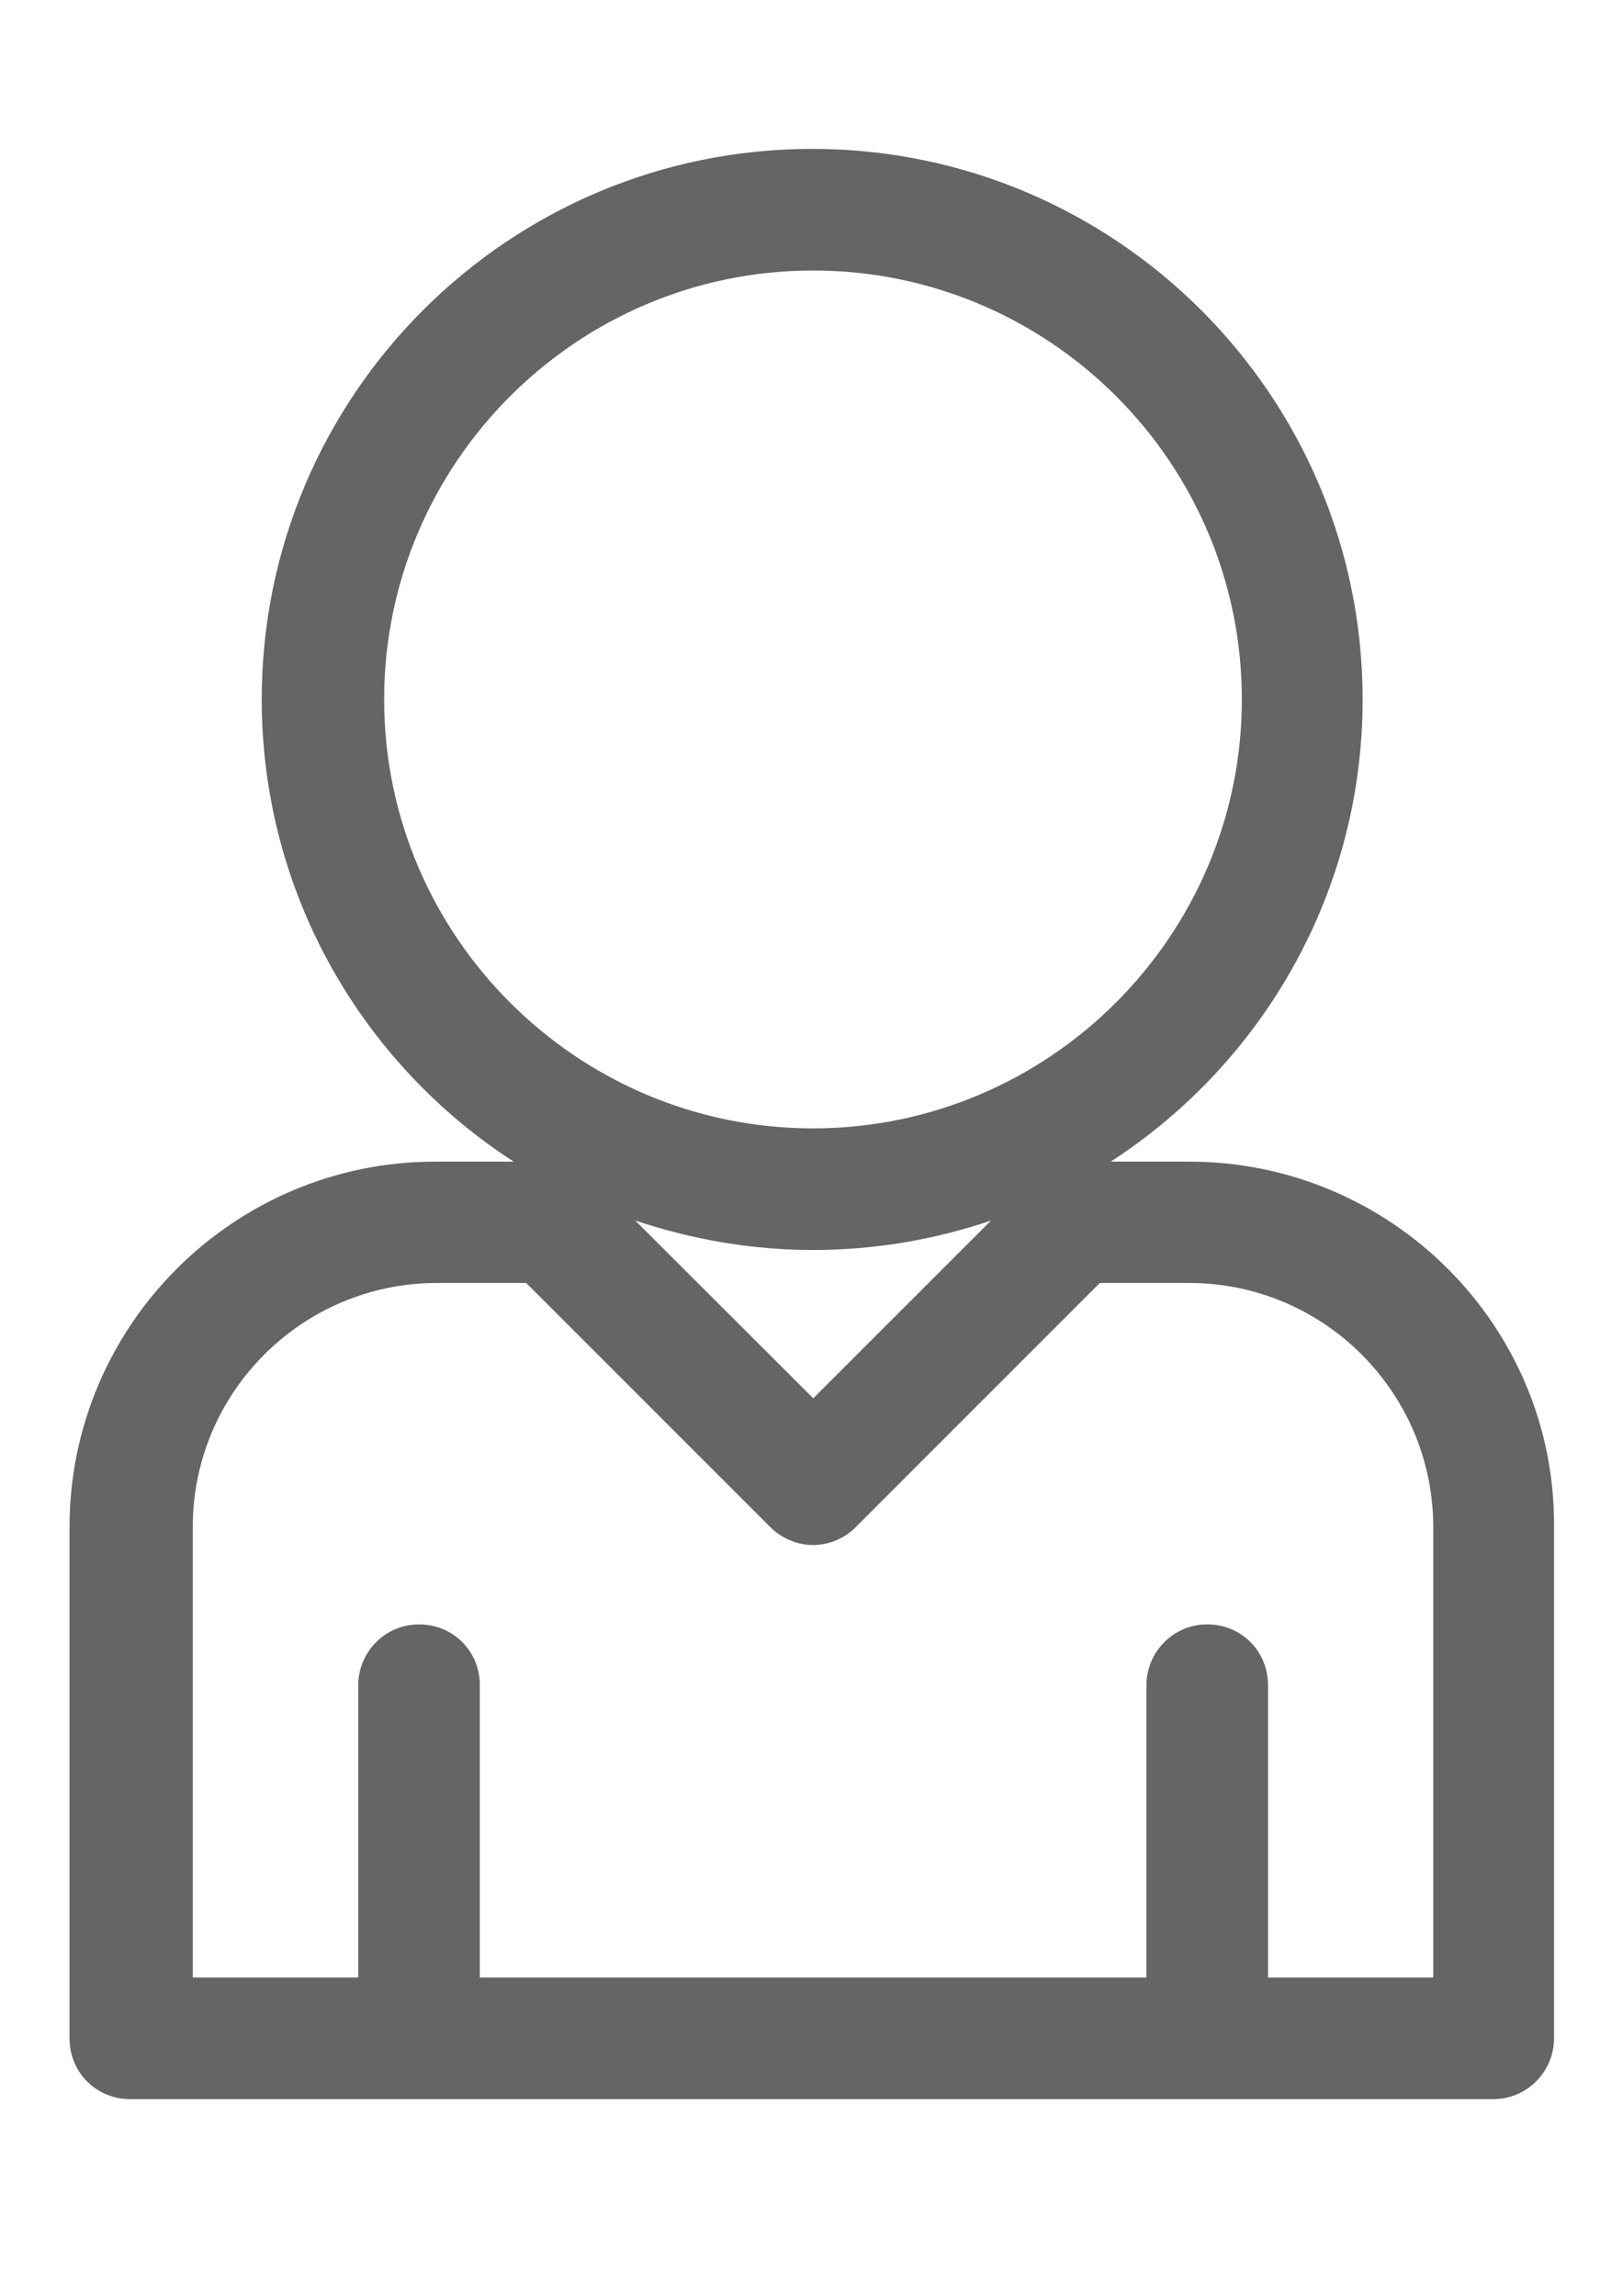 <?xml version="1.0" encoding="utf-8"?>
<!-- Generator: Adobe Illustrator 19.2.1, SVG Export Plug-In . SVG Version: 6.00 Build 0)  -->
<svg version="1.1"
	 id="Слой_1" inkscape:version="0.91 r13725" sodipodi:docname="login_1.svg" xmlns:cc="http://creativecommons.org/ns#" xmlns:dc="http://purl.org/dc/elements/1.1/" xmlns:inkscape="http://www.inkscape.org/namespaces/inkscape" xmlns:rdf="http://www.w3.org/1999/02/22-rdf-syntax-ns#" xmlns:sodipodi="http://sodipodi.sourceforge.net/DTD/sodipodi-0.dtd" xmlns:svg="http://www.w3.org/2000/svg"
	 xmlns="http://www.w3.org/2000/svg" xmlns:xlink="http://www.w3.org/1999/xlink" x="0px" y="0px" viewBox="0 0 595.3 841.9"
	 style="enable-background:new 0 0 595.3 841.9;" xml:space="preserve">
<style type="text/css">
	.st0{fill:#646565;}
</style>
<g>

		<sodipodi:namedview  bordercolor="#666666" borderopacity="1" gridtolerance="10" guidetolerance="10" id="namedview3443" inkscape:current-layer="Слой_1" inkscape:cx="297.64999" inkscape:cy="420.95001" inkscape:pageopacity="0" inkscape:pageshadow="2" inkscape:window-height="837" inkscape:window-maximized="1" inkscape:window-width="1600" inkscape:window-x="-8" inkscape:window-y="-8" inkscape:zoom="0.28031832" objecttolerance="10" pagecolor="#33a5b1" showgrid="false">
		</sodipodi:namedview>
	<path id="path3441" inkscape:connector-curvature="0" class="st0" d="M436.2,426h-28.8c55.7-36.1,92.4-98.7,92.4-169.5
		c0-111.4-90.5-201.9-201.9-201.9S96,145,96,256.5c0,71.1,37,133.7,92.4,169.5h-28.8C85.5,426,25.5,486.3,25.5,560v187.5
		c0,12.5,9.8,22.3,22.3,22.3h499.9c12.5,0,22.3-10.2,22.3-22.3V560C570.6,486.3,510.3,426,436.2,426L436.2,426L436.2,426z
		 M140.9,256.5c0-86.5,70.5-157.3,157.3-157.3s157.3,70.5,157.3,157.3c0,86.5-70.5,157.3-157.3,157.3S140.9,343,140.9,256.5
		L140.9,256.5z M363.5,447.6l-65.2,65.2L233,447.6c20.7,6.9,42.6,10.8,65.2,10.8C321.2,458.4,343.1,454.5,363.5,447.6L363.5,447.6z
		 M525.7,725.2h-60.6V618c0-12.5-9.8-22.3-22.3-22.3c-12.5,0-22.3,10.2-22.3,22.3v107.2H176V618c0-12.5-9.8-22.3-22.3-22.3
		s-22.3,10.2-22.3,22.3v107.2H70.7V560c0-49.5,40.3-89.5,89.5-89.5H193l89.5,89.5c4.3,4.3,10.2,6.6,15.7,6.6
		c5.6,0,11.5-2.3,15.7-6.6l89.5-89.5h32.8c49.5,0,89.5,40.3,89.5,89.5L525.7,725.2L525.7,725.2z"/>
</g>
</svg>
